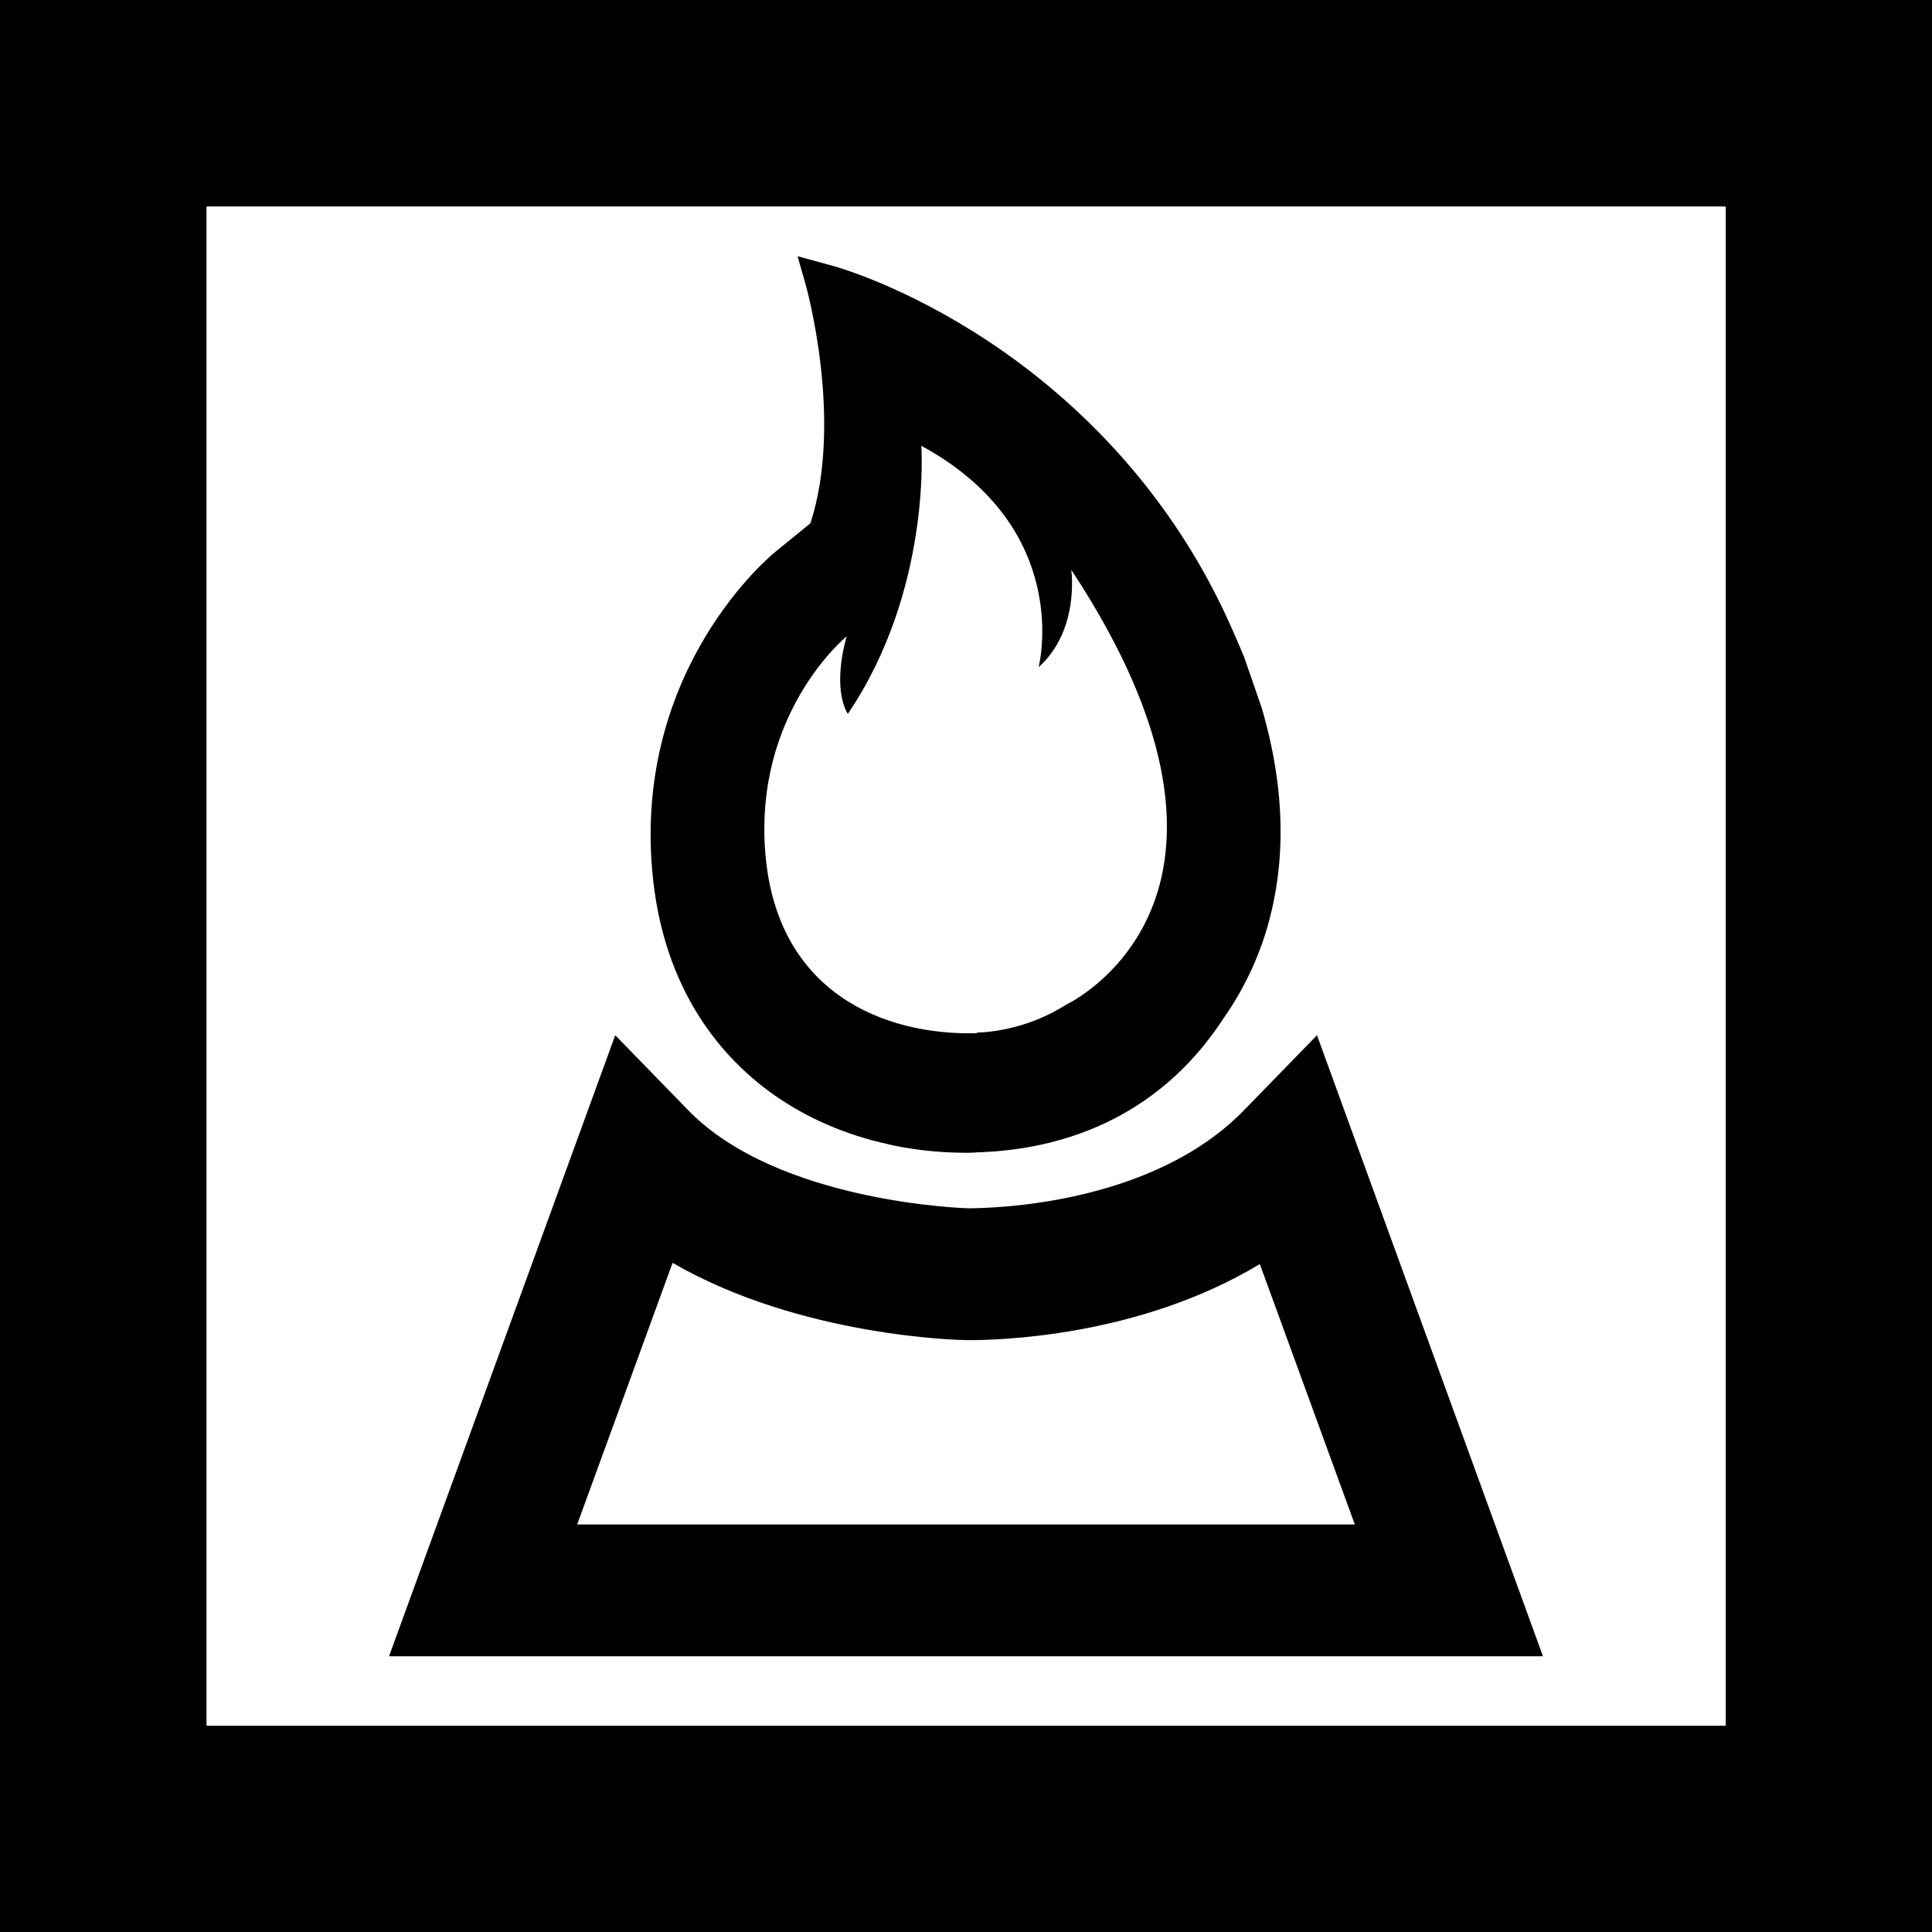 <?xml version="1.0" encoding="utf-8"?>
<!-- Generator: Adobe Illustrator 24.0.0, SVG Export Plug-In . SVG Version: 6.00 Build 0)  -->
<svg version="1.1" id="Layer_1" xmlns="http://www.w3.org/2000/svg" xmlns:xlink="http://www.w3.org/1999/xlink" x="0px" y="0px"
	 viewBox="0 0 96 96" style="enable-background:new 0 0 96 96;" xml:space="preserve">
<style type="text/css">
	.st0{fill:#FFFFFF;}
</style>
<g>
	<g>
		<g>
			<path d="M48.02,57.28c-2.14,0-3.67-0.37-3.91-0.43c-2.09-0.46-3.98-1.28-5.63-2.43c-2.49-1.75-5.57-5.12-6.08-11.24
				c-0.83-9.99,5.85-15.54,6.14-15.77l1.73-1.41c1.66-5.12-0.22-11.8-0.24-11.87l-0.4-1.4l1.82,0.5c0.14,0.04,3.49,0.97,7.65,3.72
				c3.81,2.52,9.04,7.1,12.26,14.62c0.15,0.34,0.3,0.69,0.44,1.03l0.01,0.02l0.89,2.57c1.13,3.86,1.23,7.48,0.31,10.75
				c-0.47,1.67-1.21,3.22-2.18,4.61c-3.4,5.26-8.42,6.55-12.04,6.7l-0.28,0.01C48.36,57.28,48.19,57.28,48.02,57.28
				C48.02,57.28,48.02,57.28,48.02,57.28z M41.76,26.68l-0.05,0.25l-2.14,1.74c-0.26,0.21-6.3,5.24-5.54,14.38
				c0.46,5.49,3.18,8.49,5.39,10.04c1.47,1.03,3.17,1.77,5.06,2.18l0.03,0.01c0.06,0.02,1.48,0.38,3.51,0.38c0,0,0,0,0,0
				c0.15,0,0.31,0,0.47-0.01l0.21-0.01c3.24-0.13,7.74-1.27,10.78-5.98c0.89-1.27,1.54-2.66,1.96-4.15c0.91-3.2,0.72-6.8-0.56-10.68
				c-0.17-0.52-0.36-1.05-0.58-1.57l-0.03-0.07c-0.13-0.32-0.26-0.63-0.4-0.93l-0.02-0.04c-3.06-7.15-8.03-11.51-11.66-13.9
				c-2.69-1.77-5.03-2.75-6.26-3.2c0.51,2.4,1.24,7.35-0.17,11.52L41.76,26.68z"/>
		</g>
		<g>
			<path d="M76.67,82.3H19.33l11.24-30.86l3.64,3.74c4.48,4.6,13.84,4.86,13.93,4.86c0.89-0.01,8.99-0.07,13.66-4.86l3.64-3.74
				L76.67,82.3z M21.66,80.67h52.69l-9.56-26.23l-1.83,1.88c-5.13,5.28-13.88,5.35-14.85,5.36c-0.42-0.01-10.14-0.28-15.07-5.36
				l-1.83-1.88L21.66,80.67z M69.65,77.38H26.35l6.23-17.09l0.86,0.56c6.1,3.95,14.3,4.11,14.64,4.11c1.4,0.02,8.67-0.13,14.48-4.06
				l0.86-0.58L69.65,77.38z M28.68,75.75h38.64L62.6,62.81c-6.04,3.65-13.13,3.79-14.54,3.78c-0.35,0-8.28-0.16-14.64-3.84
				L28.68,75.75z"/>
		</g>
		<g>
			<g>
				<path d="M61.66,34.57c-0.18-0.54-0.38-1.08-0.59-1.62l0,0l-0.02-0.04c-0.14-0.34-0.28-0.67-0.43-1l-0.01-0.02
					c-3.14-7.34-8.24-11.81-11.96-14.27c-4.03-2.66-7.28-3.57-7.42-3.61l-0.42-0.12c0,0,2.02,7.03,0.19,12.47
					c-0.01,0.03-0.03,0.07-0.03,0.1l-1.92,1.56c-0.27,0.22-6.63,5.5-5.84,15.08c0.48,5.81,3.38,8.99,5.73,10.64
					c1.56,1.1,3.36,1.87,5.35,2.31c0.18,0.05,1.64,0.41,3.72,0.41c0.16,0,0.32,0,0.49-0.01l0.07,0c0.04,0,0.08,0,0.11,0l0.05-0.01
					c3.44-0.14,8.21-1.36,11.43-6.36c0.92-1.32,1.62-2.79,2.06-4.37C63.19,42.36,62.99,38.61,61.66,34.57z M52.98,49.92L52.98,49.92
					c-1.11,0.7-2.38,1.17-3.77,1.34c-0.22,0.03-0.44,0.04-0.67,0.05c0,0.02,0,0.03,0,0.03c-4.65,0.12-9.94-2.03-10.51-8.93
					c-0.58-7.03,4.04-10.79,4.04-10.79c-0.76,2.75,0.06,3.85,0.06,3.85c4.17-6.16,3.65-13.32,3.65-13.32c7.61,4.14,5.83,11,5.83,11
					c2.06-1.85,1.62-4.84,1.62-4.84C64.07,44.75,52.98,49.92,52.98,49.92z"/>
			</g>
			<g>
				<path d="M75.51,81.49H20.49l10.4-28.54l2.73,2.81c4.72,4.85,14.21,5.1,14.5,5.11c1.01,0.01,9.38-0.1,14.26-5.11l2.73-2.81
					L75.51,81.49z M27.52,76.57h40.97l-5.46-14.99c-5.97,4.03-13.33,4.21-14.95,4.2c-0.42-0.01-8.79-0.17-15.07-4.24L27.52,76.57z"
					/>
			</g>
		</g>
		<path d="M0,0v96h96V0H0z M10.26,85.74V10.26h75.49v75.49H10.26z"/>
	</g>
</g>
</svg>
